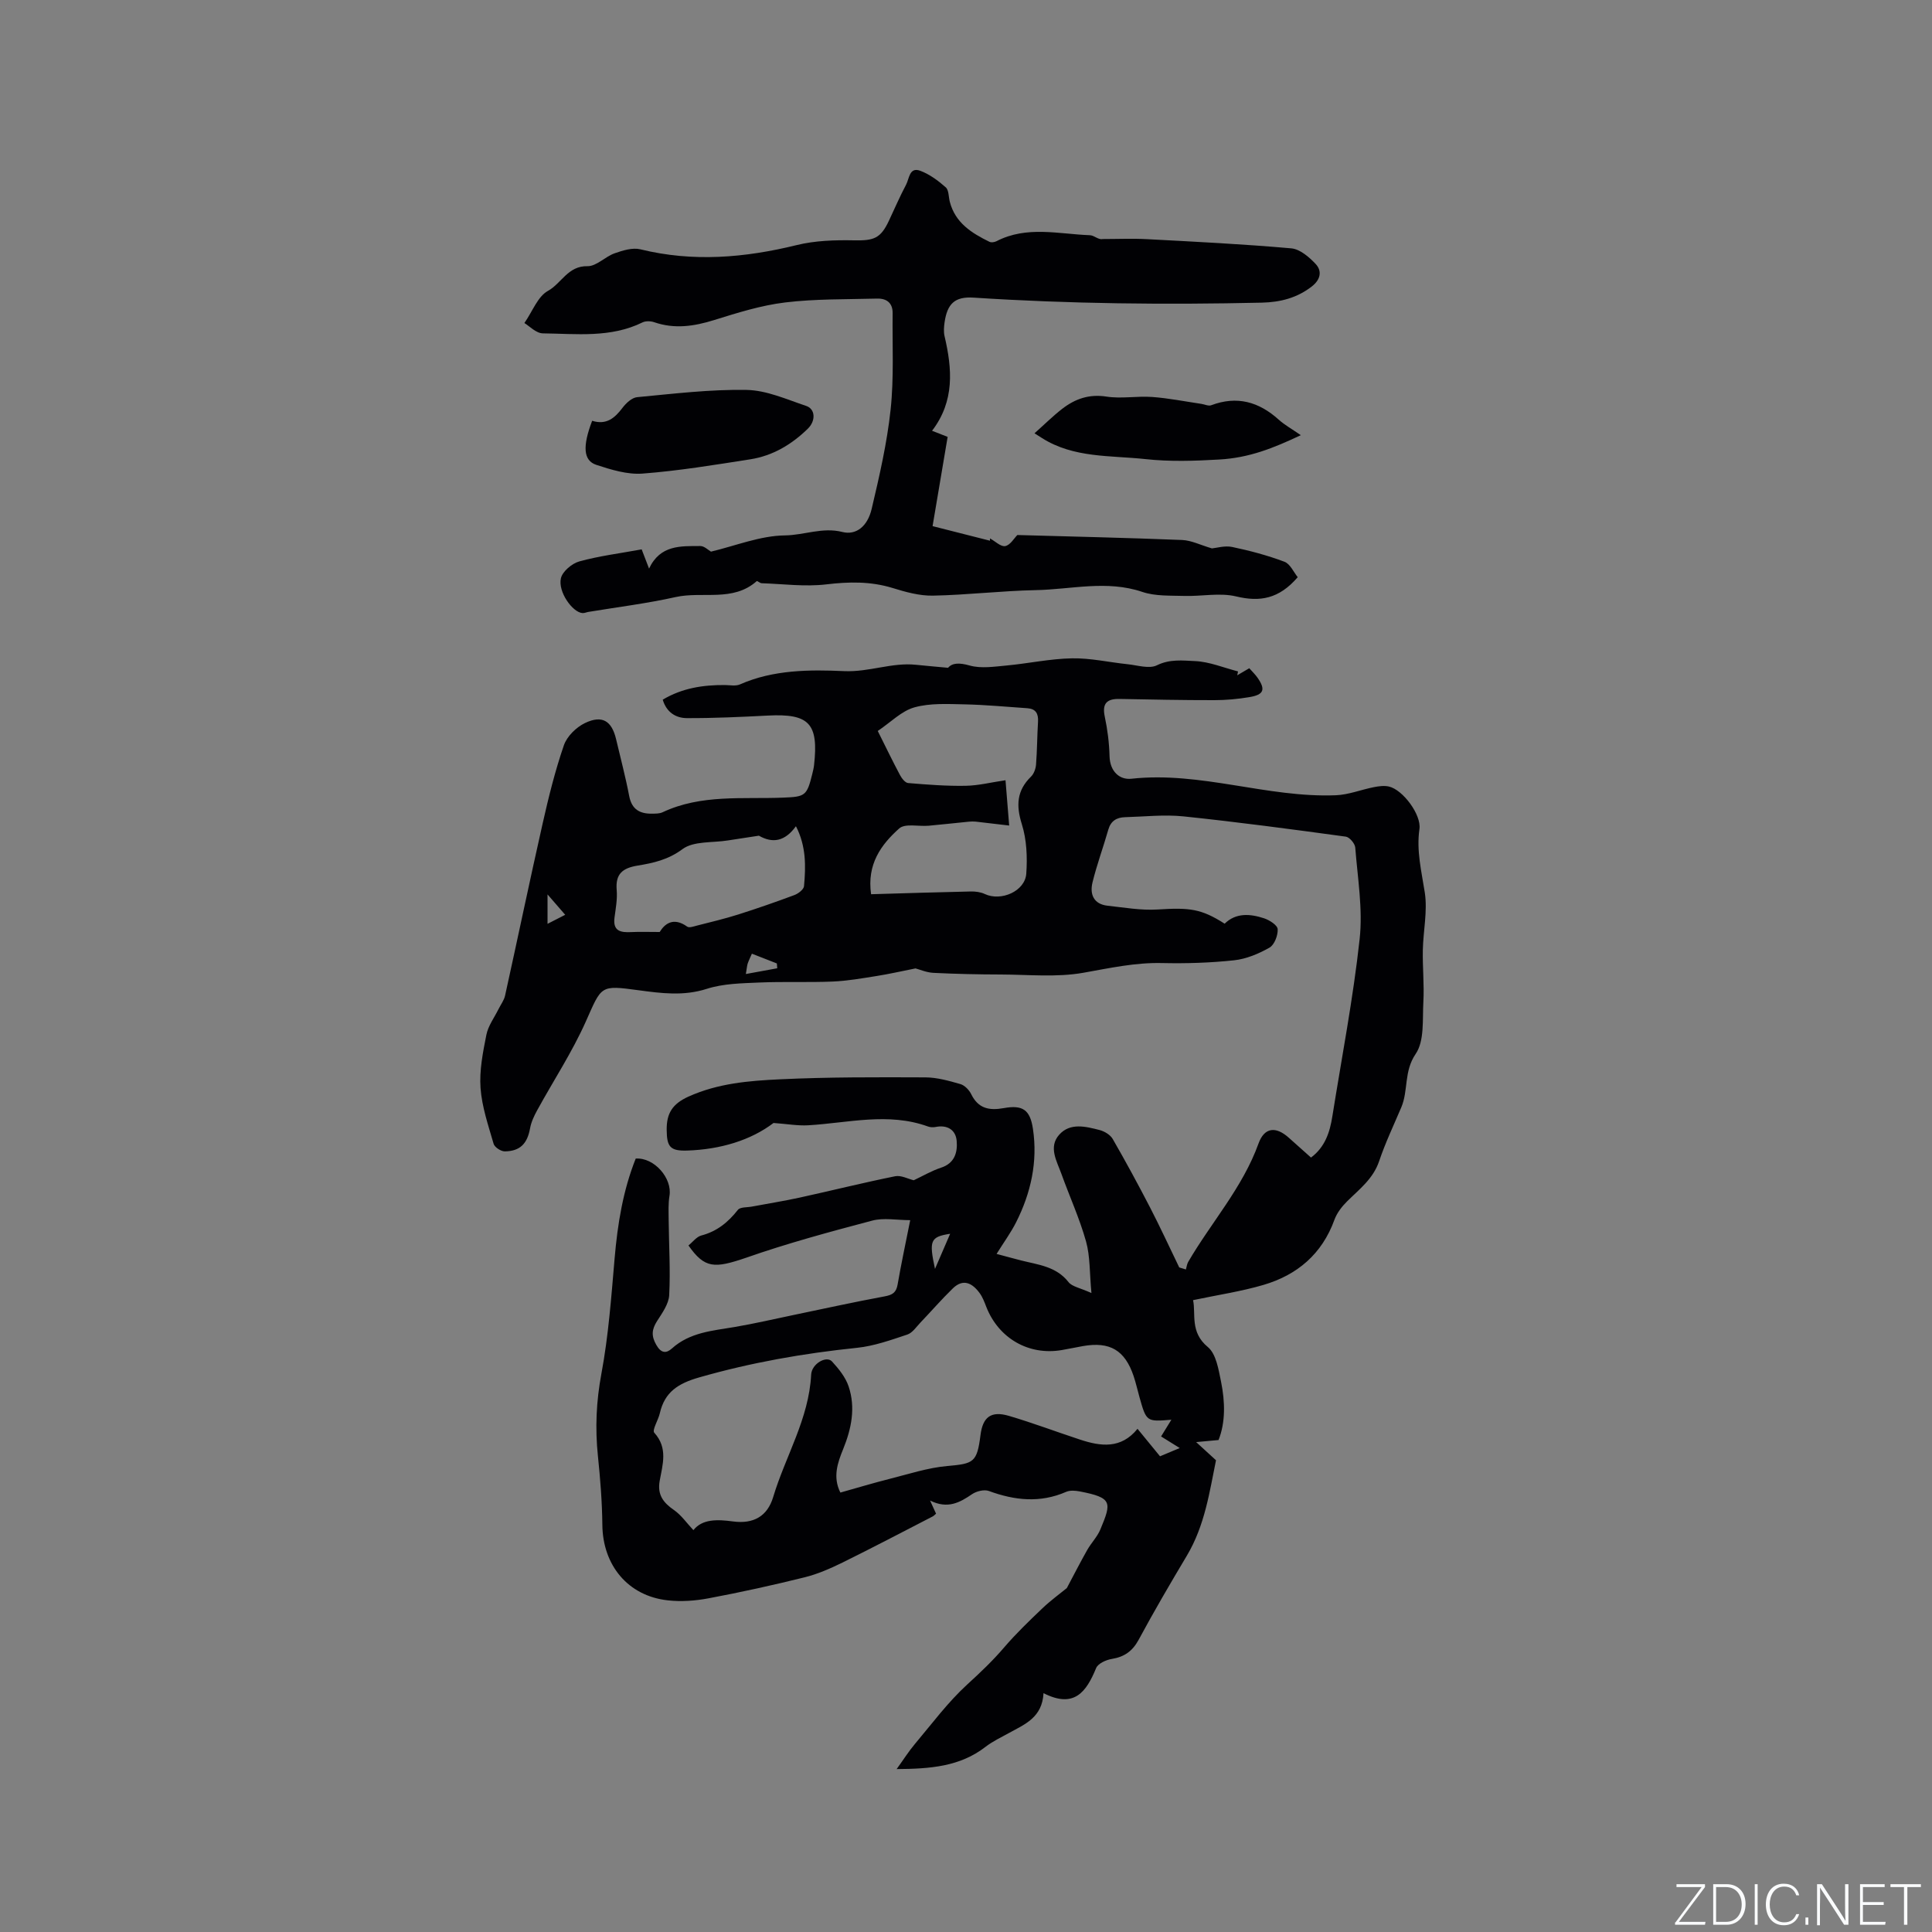 <svg enable-background="new 0 0 400 400" viewBox="0 0 400 400" xmlns="http://www.w3.org/2000/svg"><rect x="0" y="0" width="400" height="400" fill="#808080" stroke="none"/><g fill="#fafbfc"><path d="m346.9 398 5.4-7.3h-5.2v-.6h5.9v.6l-5.4 7.2h5.5l-.1.6h-6.2v-.5z"/><path d="m354.7 390.1h2.8c2.3 0 3.9 1.6 3.9 4.1s-1.6 4.3-3.9 4.3h-2.8zm.6 7.8h2c2.2 0 3.3-1.6 3.3-3.6 0-1.8-1-3.6-3.3-3.6h-2z"/><path d="m363.9 390.1v8.4h-.6v-8.4z"/><path d="m372.5 396.3c-.4 1.3-1.4 2.3-3.2 2.3-2.4 0-3.7-1.9-3.7-4.3 0-2.3 1.2-4.3 3.7-4.3 1.8 0 2.9 1 3.2 2.4h-.6c-.4-1.1-1.1-1.8-2.5-1.8-2.1 0-3 1.9-3 3.7s.9 3.7 3 3.7c1.4 0 2.1-.7 2.5-1.7z"/><path d="m373.8 398.5v-1.5h.6v1.5z"/><path d="m376.2 398.5v-8.4h1c1.3 2 4.4 6.7 4.9 7.6-.1-1.2-.1-2.4-.1-3.8v-3.8h.7v8.4h-.9c-1.2-1.9-4.4-6.8-5-7.7.1 1.1 0 2.3 0 3.9v3.9h-.6z"/><path d="m390 394.4h-4.3v3.5h4.7l-.1.6h-5.2v-8.4h5.1v.6h-4.5v3.1h4.3z"/><path d="m394.2 390.7h-2.8v-.6h6.3v.6h-2.8v7.8h-.7z"/></g><path d="m142.54 257.86c.87-.7 1.65-1.79 2.65-2.06 3.24-.85 5.56-2.74 7.58-5.31.48-.61 1.91-.49 2.91-.68 3.28-.62 6.58-1.14 9.84-1.85 6.61-1.45 13.18-3.09 19.81-4.43 1.24-.25 2.7.56 3.85.83 1.9-.89 3.71-1.97 5.67-2.61 2.85-.93 3.42-3.24 3.22-5.54-.19-2.26-1.91-3.38-4.37-2.88-.5.1-1.1.07-1.57-.1-8.25-2.99-16.54-.73-24.82-.25-2.13.12-4.28-.27-7.16-.48-4.73 3.6-11.04 5.48-17.84 5.71-3.58.12-4.25-.78-4.28-4.29-.03-3.37 1.13-5.36 4.53-6.89 6.11-2.75 12.51-3.27 18.91-3.57 10.03-.48 20.08-.44 30.12-.4 2.43.01 4.89.71 7.25 1.39.88.25 1.8 1.21 2.23 2.07 1.46 3 3.72 3.45 6.77 2.9 3.89-.7 5.43.34 6.02 4.3 1.02 6.79-.42 13.27-3.49 19.35-1.09 2.15-2.53 4.12-4.04 6.54 1.93.51 3.5.95 5.07 1.35 3.54.9 7.27 1.22 9.83 4.49.74.94 2.37 1.18 4.74 2.26-.4-4.19-.25-7.58-1.12-10.69-1.34-4.77-3.42-9.32-5.1-13.99-.95-2.64-2.72-5.53-.47-8.08 2.26-2.56 5.49-1.73 8.37-.99 1.02.26 2.23.99 2.73 1.86 2.68 4.65 5.24 9.37 7.71 14.14 2.12 4.1 4.05 8.3 6.06 12.45l1.38.42c.15-.52.21-1.1.47-1.56 4.78-8.21 11.27-15.38 14.56-24.51 1.22-3.38 3.59-3.62 6.3-1.18 1.5 1.34 3 2.68 4.57 4.08 2.91-2.18 3.9-5.24 4.42-8.54 1.95-12.23 4.31-24.41 5.65-36.71.68-6.21-.42-12.62-.91-18.93-.06-.83-1.18-2.15-1.94-2.26-11.2-1.53-22.41-3.03-33.65-4.2-3.97-.41-8.04.06-12.07.17-1.73.05-2.95.76-3.47 2.59-1.04 3.65-2.37 7.23-3.27 10.92-.59 2.43.22 4.5 3.13 4.82 3.45.37 6.93 1 10.36.78 6.62-.42 9.02-.16 13.87 2.94 2.34-2.3 5.28-2.06 8.15-1.12 1.13.37 2.79 1.43 2.83 2.26.07 1.28-.68 3.24-1.7 3.82-2.24 1.27-4.81 2.35-7.34 2.62-4.94.53-9.95.68-14.91.57-5.57-.13-10.86 1.05-16.28 2.01-5.54.98-11.36.38-17.06.36-4.66-.01-9.33-.11-13.98-.34-1.43-.07-2.82-.69-3.71-.92-2.92.58-5.5 1.17-8.1 1.58-3.01.48-6.04 1.01-9.08 1.14-5.04.21-10.11-.02-15.15.2-3.65.16-7.46.21-10.89 1.31-4.8 1.54-9.42.92-14.12.29-8-1.09-7.61-.96-10.92 6.47-2.83 6.35-6.71 12.24-10.06 18.36-.65 1.18-1.26 2.47-1.49 3.78-.57 3.12-2.03 4.71-5.23 4.75-.79.01-2.1-.85-2.31-1.56-1.1-3.81-2.43-7.66-2.71-11.57-.26-3.63.49-7.39 1.21-11.01.37-1.86 1.64-3.55 2.51-5.31.46-.93 1.14-1.81 1.36-2.8 2.62-11.87 5.1-23.78 7.78-35.64 1.23-5.46 2.58-10.92 4.4-16.2.64-1.85 2.56-3.73 4.38-4.6 3.57-1.7 5.53-.44 6.43 3.37.92 3.92 1.96 7.81 2.71 11.76.53 2.76 2.2 3.68 4.72 3.64.74-.01 1.55.01 2.19-.29 8.01-3.77 16.6-2.69 25.01-3.03 4.49-.18 4.87-.37 5.97-4.85.15-.62.31-1.24.38-1.86.97-8.65-1-10.72-9.56-10.28-5.59.29-11.18.55-16.77.53-2.25-.01-4.21-1.17-5-3.82 4.06-2.42 8.38-3.06 12.86-3.03 1.05.01 2.24.26 3.13-.13 6.91-3.06 14.46-3.07 21.56-2.75 5.21.23 9.9-1.85 14.92-1.31 2.02.21 4.04.38 6.61.62.85-1.02 2.3-1.09 4.48-.47 2.35.66 5.07.23 7.6 0 4.53-.42 9.04-1.41 13.58-1.49 3.83-.07 7.67.82 11.51 1.22 2.04.21 4.47 1.01 6.07.22 2.67-1.32 5.34-.98 7.88-.87 2.99.13 5.94 1.38 8.91 2.14-.05.27-.11.54-.16.8.8-.47 1.61-.94 2.49-1.46.62.7 1.24 1.29 1.72 1.98 1.69 2.43 1.31 3.5-1.68 4-2.39.4-4.84.63-7.26.63-6.54.01-13.09-.13-19.63-.25-2.59-.05-3.66.88-3.07 3.66.57 2.68.92 5.45.99 8.2.08 3.13 2.06 4.93 4.52 4.66 14.36-1.57 28.09 3.97 42.31 3.42 2.65-.1 5.25-1.16 7.9-1.68 1.01-.2 2.13-.35 3.1-.13 2.9.65 6.76 5.86 6.33 8.8-.65 4.52.43 8.76 1.11 13.16.59 3.86-.33 7.93-.41 11.92-.07 3.58.31 7.17.11 10.74-.2 3.65.25 8.04-1.59 10.74-2.48 3.63-1.49 7.56-2.98 11.07-1.57 3.7-3.31 7.35-4.59 11.15-1.24 3.66-4.09 5.79-6.63 8.31-1.08 1.07-2.11 2.4-2.62 3.81-2.57 7.09-7.69 11.43-14.7 13.49-4.6 1.35-9.4 2.06-14.57 3.15.62 2.82-.7 6.61 3.06 9.71 1.73 1.43 2.22 4.67 2.74 7.2.84 4.16.93 8.38-.52 12.05-1.83.17-3.23.3-4.64.43 1.24 1.14 2.48 2.27 4.11 3.76-1.31 6.35-2.27 13.47-6.06 19.8-3.42 5.73-6.79 11.49-9.95 17.36-1.29 2.38-2.97 3.55-5.58 3.98-1.18.19-2.85.95-3.23 1.89-2.01 4.89-4.51 8.44-10.89 5.19-.27 5.05-3.87 6.44-7.1 8.22-1.67.92-3.43 1.75-4.92 2.9-5.28 4.09-11.44 4.55-18.39 4.6 1.41-1.95 2.49-3.67 3.79-5.21 3.52-4.18 6.82-8.64 10.83-12.31 2.68-2.45 5.26-4.89 7.62-7.65 2.45-2.86 5.18-5.49 7.92-8.1 1.75-1.67 3.73-3.1 5.07-4.2 1.55-2.91 2.83-5.43 4.22-7.88.83-1.47 2.09-2.73 2.73-4.27 2.34-5.61 2.52-6.56-4.28-7.87-.9-.17-2-.26-2.8.09-5.39 2.35-10.65 1.79-16.01-.18-.97-.35-2.56.04-3.47.66-2.54 1.73-5.03 3.14-8.7 1.32.6 1.3.91 1.99 1.24 2.72-.23.19-.44.44-.71.58-6.2 3.19-12.37 6.44-18.62 9.52-2.53 1.24-5.18 2.41-7.9 3.08-6.57 1.63-13.2 3.09-19.85 4.34-2.77.52-5.71.74-8.5.42-8.23-.92-13.43-7.28-13.51-15.63-.05-4.76-.43-9.53-.92-14.27-.59-5.72-.35-11.28.72-17 1.47-7.87 2.05-15.92 2.74-23.91.61-7.11 1.74-14.06 4.37-20.65 3.85-.26 7.59 4.09 6.99 7.71-.27 1.62-.18 3.32-.17 4.98.05 5.2.38 10.41.11 15.59-.1 1.83-1.44 3.69-2.51 5.36-1.09 1.71-1.24 3.06-.16 4.94 1.01 1.77 2.07 1.78 3.23.74 3.73-3.36 8.41-3.67 13-4.45 4.06-.69 8.08-1.63 12.12-2.47 6.31-1.31 12.59-2.7 18.93-3.87 1.61-.3 2.39-.78 2.68-2.45.72-4.17 1.61-8.31 2.61-13.33-2.79 0-5.5-.54-7.89.1-8.77 2.32-17.56 4.69-26.11 7.69-6.52 2.22-8.54 2.26-11.91-2.55zm99.98 36.08c-5.17.43-5.17.43-6.63-4.77-.4-1.43-.72-2.88-1.19-4.28-1.81-5.35-4.91-7.17-10.47-6.2-1.46.26-2.91.57-4.37.82-6.84 1.19-13.1-2.4-15.66-8.94-.38-.98-.76-2.01-1.37-2.84-1.5-2.06-3.39-3.09-5.56-.98-2.33 2.26-4.45 4.72-6.7 7.07-.86.9-1.66 2.14-2.73 2.49-3.4 1.13-6.86 2.37-10.39 2.74-11.08 1.14-21.96 3.05-32.7 6.13-4.34 1.24-7.14 3.02-8.14 7.42-.32 1.41-1.64 3.49-1.15 4.03 2.88 3.17 1.72 6.61 1.12 9.97-.51 2.89.74 4.5 2.96 6.04 1.51 1.04 2.62 2.67 4.02 4.16 1.85-2.34 4.96-2.24 8.22-1.8 4.22.56 7.1-1.06 8.3-5.06 2.54-8.46 7.4-16.19 7.86-25.33.11-2.27 3.16-3.99 4.31-2.74 1.4 1.52 2.81 3.27 3.45 5.18 1.47 4.4.59 8.73-1.14 12.99-1.15 2.82-2.18 5.77-.57 8.98 3.43-.96 6.76-1.97 10.13-2.82 3.98-1 7.96-2.32 12.02-2.68 5.47-.48 6.14-.74 6.86-6.4.47-3.73 2.17-5.06 5.85-3.99 4.97 1.46 9.82 3.3 14.75 4.92 4.3 1.42 8.5 1.98 11.91-2.23 1.62 1.98 3.08 3.76 4.66 5.69 1.09-.45 2.08-.87 4.08-1.71-1.79-1.11-2.86-1.78-3.86-2.4.88-1.42 1.47-2.39 2.13-3.46zm-60.79-142.6c1.64 3.28 3.06 6.23 4.6 9.12.36.68 1.07 1.61 1.69 1.66 3.95.33 7.93.64 11.89.57 2.66-.04 5.3-.72 8.27-1.15.26 3.24.47 5.84.76 9.38-2.61-.31-4.77-.57-6.92-.81-.47-.05-.96-.03-1.43.01-2.78.27-5.56.59-8.34.84-2.07.18-4.87-.53-6.09.57-3.71 3.32-6.71 7.37-5.81 13.61 6.82-.2 13.74-.42 20.65-.57.97-.02 2.04.12 2.9.53 3.35 1.57 8.32-.57 8.58-4.22.24-3.39.09-7.03-.92-10.24-1.22-3.9-1.05-6.97 1.91-9.86.59-.58.96-1.62 1.03-2.47.23-2.96.23-5.93.41-8.89.1-1.67-.46-2.67-2.21-2.79-4.32-.29-8.65-.71-12.97-.8-3.48-.07-7.13-.29-10.4.62-2.67.74-4.89 3.07-7.6 4.89zm-24.61 21.68c-2.62.4-4.51.68-6.39.98-3.21.52-7.13.09-9.44 1.81-2.96 2.2-6.04 2.87-9.27 3.4-3.12.51-4.63 1.72-4.34 5.06.16 1.87-.2 3.8-.45 5.69-.38 2.84 1.28 3.13 3.46 3.02 1.75-.09 3.51-.02 5.89-.02 1.03-1.68 2.82-3.17 5.7-1.11.42.3 1.36-.05 2.03-.22 2.86-.73 5.74-1.41 8.55-2.3 3.91-1.24 7.78-2.59 11.62-4.02.8-.3 1.91-1.15 1.98-1.83.39-4.15.45-8.31-1.67-12.42-2.32 3.21-4.87 3.56-7.67 1.96zm-2.7 28.64c2.54-.46 4.52-.83 6.5-1.19-.03-.33-.05-.67-.08-1-1.69-.66-3.39-1.32-5.17-2.02-.37.86-.65 1.41-.85 1.99-.14.38-.16.79-.4 2.22zm42.3 53.78c-4.13.64-4.4 1.39-3.14 7.27 1.18-2.72 2-4.62 3.14-7.27zm-83.36-64.17c1.26-.65 2.31-1.18 3.66-1.87-1.27-1.46-2.25-2.59-3.66-4.22z" fill="#010104"/><path d="m268.68 119.5c-3.87 4.5-7.82 5.17-12.76 3.98-3.39-.81-7.14.01-10.72-.1-2.91-.09-6 .08-8.69-.83-7.38-2.5-14.73-.51-22.07-.37-7.09.14-14.16 1-21.25 1.14-2.79.06-5.67-.74-8.38-1.58-4.57-1.4-9.04-1.31-13.75-.75-4.39.52-8.91-.09-13.37-.24-.35-.01-.9-.53-1.02-.43-4.94 4.37-11.21 2.06-16.76 3.29-5.96 1.33-12.05 2.08-18.09 3.08-.41.07-.83.27-1.23.24-2.05-.14-5.11-4.41-4.46-7.21.33-1.42 2.29-3.07 3.83-3.49 4.1-1.13 8.38-1.66 12.89-2.49.28.74.8 2.08 1.53 3.98 2.32-4.94 6.57-4.65 10.62-4.67.83 0 1.66.86 2.2 1.16 5.09-1.21 10.19-3.3 15.31-3.36 3.98-.05 7.8-1.75 11.89-.71 2.81.71 5.2-1.1 6.07-4.78 1.6-6.78 3.18-13.63 3.92-20.54.71-6.6.34-13.31.42-19.97.03-2.16-1.28-3.09-3.24-3.03-6.35.17-12.74.04-19.02.8-4.97.6-9.87 2.14-14.68 3.64-4.17 1.3-8.2 1.91-12.43.45-.73-.25-1.76-.28-2.42.04-6.6 3.25-13.68 2.35-20.62 2.27-1.43-.02-2.84-1.55-3.83-2.14 1.71-2.47 2.77-5.5 4.87-6.65 2.81-1.55 4.14-5.21 8.19-5.12 1.85.04 3.66-1.98 5.63-2.67 1.68-.59 3.7-1.22 5.33-.82 10.91 2.68 21.6 1.76 32.37-.88 3.82-.94 7.92-1.06 11.88-.98 4.1.08 5.49-.4 7.21-4.08 1.17-2.49 2.26-5.02 3.55-7.45.66-1.24.66-3.72 2.94-2.87 1.92.72 3.7 2.04 5.26 3.42.66.58.58 1.98.85 3.01 1.13 4.35 4.52 6.47 8.2 8.27.38.19 1.05.09 1.46-.12 6.27-3.25 12.87-1.48 19.35-1.24.89.03 1.75.99 2.61.79 3.1 0 6.21-.14 9.3.03 9.94.53 19.88 1.02 29.79 1.9 1.78.16 3.69 1.8 5.03 3.23 1.38 1.48 1.01 3.24-.77 4.64-3.07 2.4-6.55 3.28-10.36 3.37-19.91.45-39.81.25-59.69-1.04-3.88-.25-5.45 1.25-6.01 5.14-.13.93-.21 1.94 0 2.84 1.59 6.79 2.12 13.43-2.59 19.59 1.27.5 2.11.82 3.23 1.26-1.01 6-2.03 12.02-3.12 18.48 4.08 1.04 7.98 2.03 11.89 3.02 0-.16-.01-.32-.01-.48 1.07.58 2.26 1.78 3.17 1.59 1.05-.21 1.85-1.65 2.5-2.29 11.35.32 22.74.57 34.12 1.03 1.92.08 3.8 1.05 6.17 1.74.96-.09 2.65-.61 4.17-.3 3.67.77 7.33 1.74 10.83 3.06 1.2.44 1.92 2.17 2.76 3.2z" fill="#010104"/><path d="m122.6 87.12c2.95.92 4.67-.56 6.27-2.67.74-.98 1.95-2.12 3.04-2.22 7.55-.71 15.13-1.64 22.69-1.5 4.13.08 8.27 1.96 12.31 3.31 1.92.64 2.02 3.09.33 4.73-3.33 3.25-7.24 5.59-11.87 6.32-7.42 1.16-14.85 2.39-22.33 2.96-3.14.24-6.51-.8-9.59-1.81-2.69-.89-2.87-3.84-.85-9.12z" fill="#010104"/><path d="m214.18 89.71c2.1-1.87 3.83-3.59 5.74-5.07 2.67-2.06 5.56-3.09 9.15-2.53 3.09.48 6.34-.15 9.49.08 3.41.25 6.79.93 10.18 1.43.68.1 1.47.5 2.03.28 5.33-2.01 9.87-.72 13.98 2.99 1.22 1.1 2.7 1.91 4.57 3.21-5.73 2.7-10.68 4.69-16.91 5.04-5.14.3-10.26.46-15.28-.09-7.23-.78-14.83-.19-21.39-4.35-.45-.27-.89-.56-1.56-.99z" fill="#010104"/></svg>